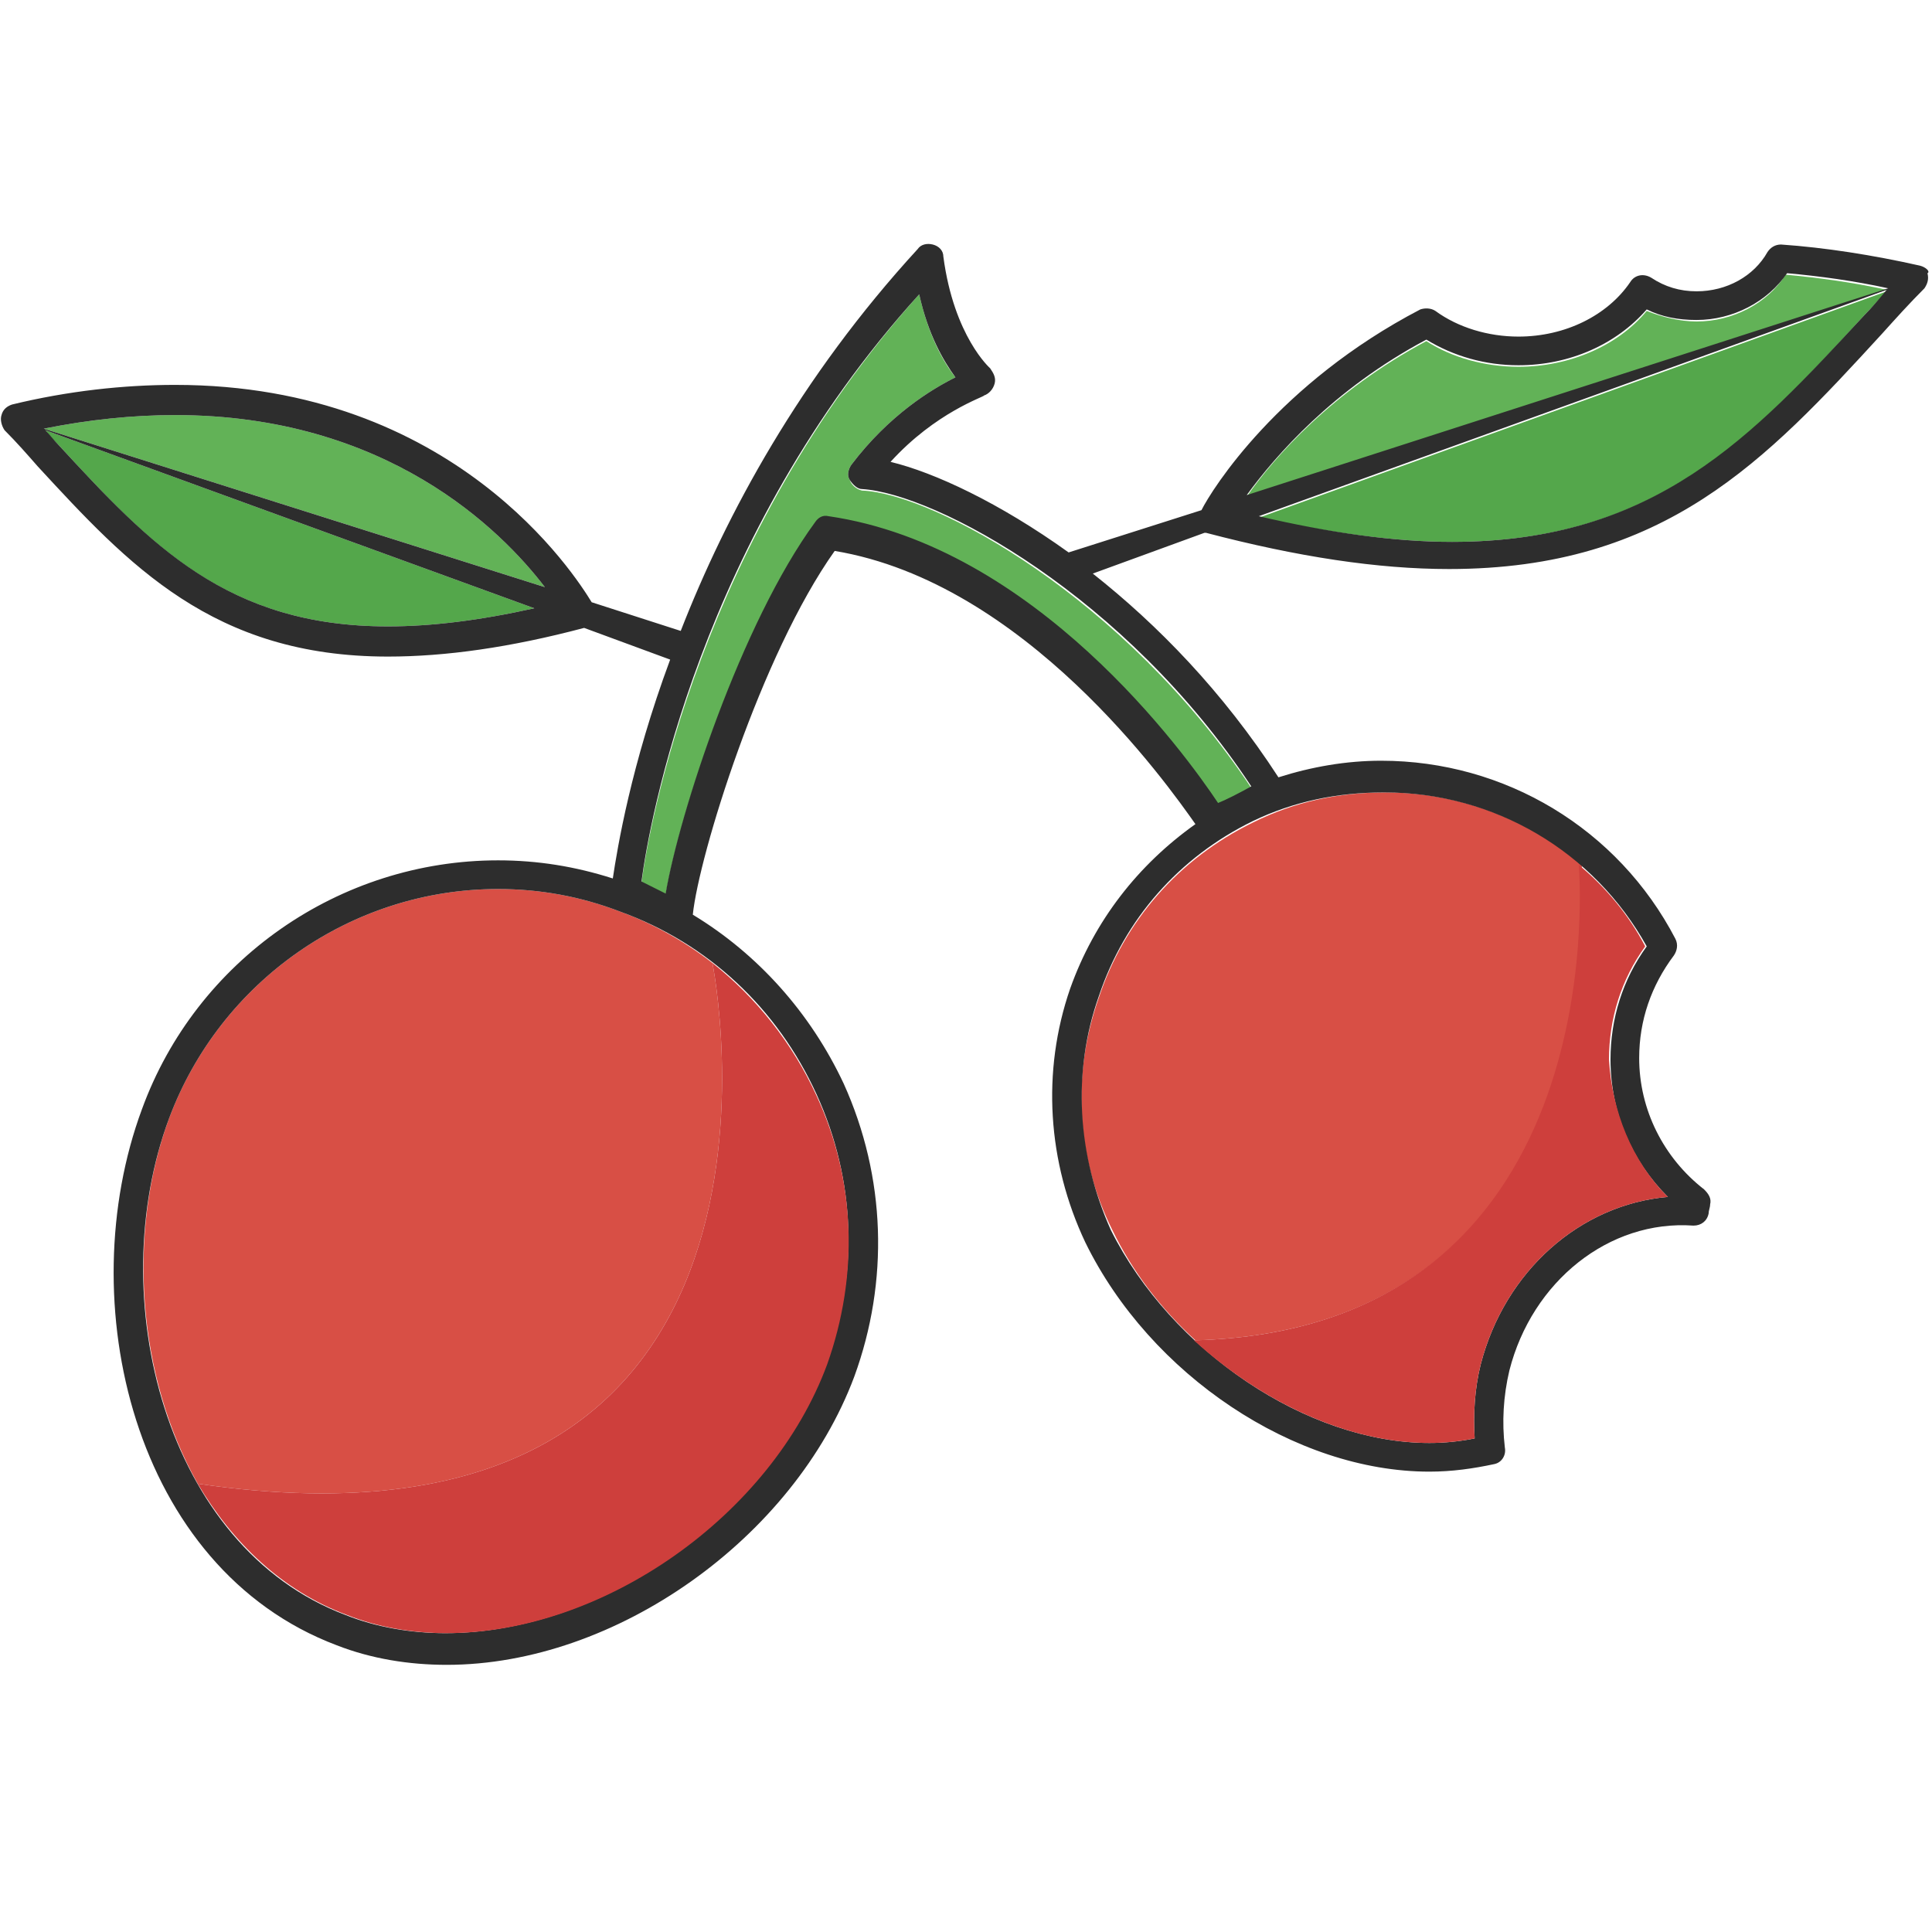 <?xml version="1.0" encoding="utf-8"?>
<!-- Generator: Adobe Illustrator 18.1.0, SVG Export Plug-In . SVG Version: 6.00 Build 0)  -->
<svg version="1.1" baseProfile="tiny" id="Layer_1" xmlns="http://www.w3.org/2000/svg" xmlns:xlink="http://www.w3.org/1999/xlink"
	 x="0px" y="0px" viewBox="0 0 128 128" xml:space="preserve">
<g>
	<path fill="#62B257" d="M11.6,27.5c-2.8,0-5.7,0.3-8.7,0.9l33.2,10.5C33.2,35.1,25.6,27.5,11.6,27.5z"/>
	<path fill="#54A74B" d="M3.9,29.5c5.9,6.4,11,12,21.8,12c2.9,0,6.1-0.4,9.7-1.2L3,28.5C3.3,28.9,3.6,29.2,3.9,29.5z"/>
	<path fill="#D84F45" d="M13.1,98.3L13.1,98.3c-4-7.1-4.7-16.6-1.9-24.2C14.6,65,23.3,58.9,33,58.9c2.8,0,5.5,0.5,8.1,1.5
		c2.2,0.8,4.3,2,6.1,3.4l0,0C47.2,63.8,55.4,104.5,13.1,98.3z"/>
	<path fill="#62B257" d="M112.4,21.3c-1.1,0-2.3-0.3-3.3-0.7c-1.9,2.3-5.1,3.7-8.5,3.7c-2.2,0-4.4-0.6-6.1-1.7
		c-6.2,3.3-10.1,7.7-11.9,10.3l42.4-13.7c-2.3-0.5-4.5-0.8-6.7-1C117.1,20.1,114.8,21.3,112.4,21.3z"/>
	<path fill="#D84F45" d="M79.2,88.8c-2.3-2.1-4.2-4.6-5.5-7.3c-2.4-4.8-2.7-10.3-0.9-15.4c1.7-5.1,5.3-9.2,10.2-11.6
		c2.8-1.4,5.7-2,8.8-2c4.9,0,9.5,1.8,13,4.8C104.8,58.7,106.8,88,79.2,88.8z"/>
	<path fill="#54A74B" d="M96.2,35.9L96.2,35.9c13.5,0,19.9-6.9,27.3-15c0.5-0.5,1-1.1,1.5-1.6l-41.6,15
		C88.2,35.3,92.4,35.9,96.2,35.9z"/>
	<path fill="#62B257" d="M56.3,31.8c-0.2-0.3-0.1-0.7,0.1-1c2.5-3.3,5.3-5,6.9-5.8c-0.8-1-1.8-2.8-2.4-5.5
		C46.4,35.7,43,54.7,42.5,58.5l1.6,0.8c0.9-5.3,5-17.9,9.9-24.6c0.2-0.3,0.6-0.4,0.9-0.4c13.7,1.9,23.6,15.7,25.8,19
		c0.6-0.2,1.4-0.6,2.2-1.1c-8.4-12.6-21-19.5-25.8-19.7C56.7,32.4,56.4,32.1,56.3,31.8z"/>
	<path fill="#2D2D2D" d="M127.2,17.6c-3.1-0.7-6.3-1.2-9.2-1.4c-0.4,0-0.7,0.2-0.9,0.5c-0.9,1.6-2.7,2.6-4.7,2.6
		c-1.1,0-2.1-0.3-3-0.9c-0.5-0.3-1.1-0.2-1.4,0.3c-1.5,2.2-4.3,3.6-7.4,3.6c-2,0-4-0.6-5.5-1.7c-0.3-0.2-0.7-0.2-1-0.1
		c-9.4,4.9-13.8,11.9-14.5,13.3l-8.8,2.8c0,0,0,0,0,0l0,0c-4.6-3.3-8.9-5.3-11.8-6c3-3.3,6.2-4.3,6.2-4.4c0.3-0.1,0.6-0.4,0.7-0.8
		c0.1-0.4-0.1-0.7-0.3-1c0,0-2.4-2.1-3.1-7.4c0-0.4-0.3-0.7-0.7-0.8c-0.4-0.1-0.8,0-1,0.3C53,25,48.1,34.1,45.1,41.8l-5.9-1.9
		c-1.1-1.8-9.1-14.4-27.6-14.4c-3.4,0-7.1,0.4-10.8,1.3c-0.3,0.1-0.6,0.3-0.7,0.7c-0.1,0.3,0,0.7,0.2,1c0.8,0.8,1.5,1.6,2.2,2.4
		c6,6.5,11.6,12.6,23.2,12.6c3.8,0,8.1-0.6,13-1.9c0,0,0,0,0,0l5.7,2.1c-2.6,7-3.5,12.5-3.8,14.5c-2.5-0.8-5-1.2-7.6-1.2
		c-10.5,0-20,6.6-23.6,16.5c-4.7,12.7-0.6,30.4,12.9,35.5c2.3,0.9,4.8,1.3,7.3,1.3c11.2,0,23-8.4,27-19.1c2.3-6.3,2.1-13.2-0.7-19.4
		c-2.2-4.7-5.7-8.6-10-11.2c0.4-3.9,4.5-17.2,9.4-24.1c12.6,2.1,22,15.4,23.9,18.1c-3.8,2.7-6.7,6.4-8.3,10.9
		C69,71,69.4,77,71.9,82.3c4.3,8.8,13.9,15.2,22.8,15.2c1.5,0,2.9-0.2,4.3-0.5c0.5-0.1,0.8-0.6,0.7-1.1c-0.2-1.7-0.1-3.4,0.3-5.1
		c1.5-5.9,6.6-10,12.2-9.6c0.5,0,0.9-0.3,1-0.8c0-0.2,0.1-0.4,0.1-0.6c0.1-0.4-0.1-0.7-0.4-1c-2.7-2.1-4.3-5.3-4.3-8.7
		c0-2.5,0.8-4.8,2.3-6.8c0.2-0.3,0.3-0.7,0.1-1.1c-3.8-7.3-11.3-11.8-19.5-11.8c-2.3,0-4.6,0.4-6.8,1.1c-3.7-5.7-8-10.1-12.3-13.5
		l7.4-2.7c0,0,0,0,0.1,0c6.1,1.6,11.4,2.4,16.1,2.4h0c14.3,0,21-7.2,28.7-15.6c0.9-1,1.8-2,2.8-3c0.2-0.3,0.3-0.6,0.2-1
		C127.9,18,127.6,17.7,127.2,17.6z M25.7,41.5C15,41.5,9.9,36,3.9,29.5c-0.3-0.3-0.6-0.7-0.9-1l32.4,11.8
		C31.8,41.1,28.6,41.5,25.7,41.5z M2.9,28.4c3-0.6,5.9-0.9,8.7-0.9c14,0,21.6,7.6,24.5,11.4L2.9,28.4z M54.1,72.5
		c2.6,5.7,2.8,12,0.6,17.9c-3.7,10-14.8,17.8-25.2,17.8c-2.3,0-4.6-0.4-6.6-1.2c-12-4.5-16.1-21.1-11.7-32.9
		C14.6,65,23.3,58.9,33,58.9c2.8,0,5.5,0.5,8.1,1.5C46.9,62.5,51.5,66.8,54.1,72.5z M91.7,52.5c7.3,0,13.9,3.9,17.4,10.2
		c-1.6,2.2-2.4,4.8-2.4,7.5c0,3.5,1.4,6.7,3.8,9.1c-5.8,0.5-10.8,4.9-12.4,11.1c-0.4,1.6-0.5,3.3-0.4,4.9c-1,0.2-2,0.3-3,0.3
		c-8.1,0-17.1-6.1-21.1-14.1C71.4,76.6,71,71.1,72.8,66c1.7-5.1,5.3-9.2,10.2-11.6C85.7,53.1,88.6,52.5,91.7,52.5z M82.9,52.1
		c-0.9,0.5-1.7,0.9-2.2,1.1c-2.2-3.3-12.1-17-25.8-19c-0.4-0.1-0.7,0.1-0.9,0.4c-4.9,6.7-9,19.3-9.9,24.6l-1.6-0.8
		c0.5-3.8,3.8-22.8,18.4-38.9c0.6,2.7,1.6,4.4,2.4,5.5c-1.6,0.8-4.4,2.5-6.9,5.8c-0.2,0.3-0.3,0.7-0.1,1c0.2,0.3,0.5,0.6,0.8,0.6
		C62,32.7,74.6,39.5,82.9,52.1z M123.5,20.9c-7.4,8-13.8,15-27.3,15h0c-3.8,0-8.1-0.6-12.8-1.7l41.6-15
		C124.5,19.8,124,20.4,123.5,20.9z M82.6,32.8c1.9-2.6,5.7-7,11.9-10.3c1.8,1.1,3.9,1.7,6.1,1.7c3.4,0,6.5-1.4,8.5-3.7
		c1,0.5,2.1,0.7,3.3,0.7c2.4,0,4.7-1.2,6-3.1c2.2,0.2,4.4,0.5,6.7,1L82.6,32.8z"/>
	<path fill="#CE3F3C" d="M54.8,90.4c-3.7,10-14.8,17.8-25.2,17.8c-2.3,0-4.6-0.4-6.6-1.2c-4.3-1.6-7.6-4.8-9.9-8.7l0,0
		c42.3,6.2,34.1-34.5,34.1-34.5l0,0c2.9,2.3,5.3,5.3,6.9,8.8C56.7,78.2,56.9,84.5,54.8,90.4z"/>
	<path fill="#CE3F3C" d="M110.5,79.3c-5.8,0.5-10.8,4.9-12.4,11.1c-0.4,1.6-0.5,3.3-0.4,4.9c-1,0.2-2,0.3-3,0.3
		c-5.4,0-11.1-2.7-15.6-6.8c27.6-0.7,25.6-30.1,25.5-31.5c1.8,1.5,3.3,3.3,4.4,5.4c-1.6,2.2-2.4,4.8-2.4,7.5
		C106.8,73.6,108.1,76.9,110.5,79.3z"/>
</g>
</svg>
